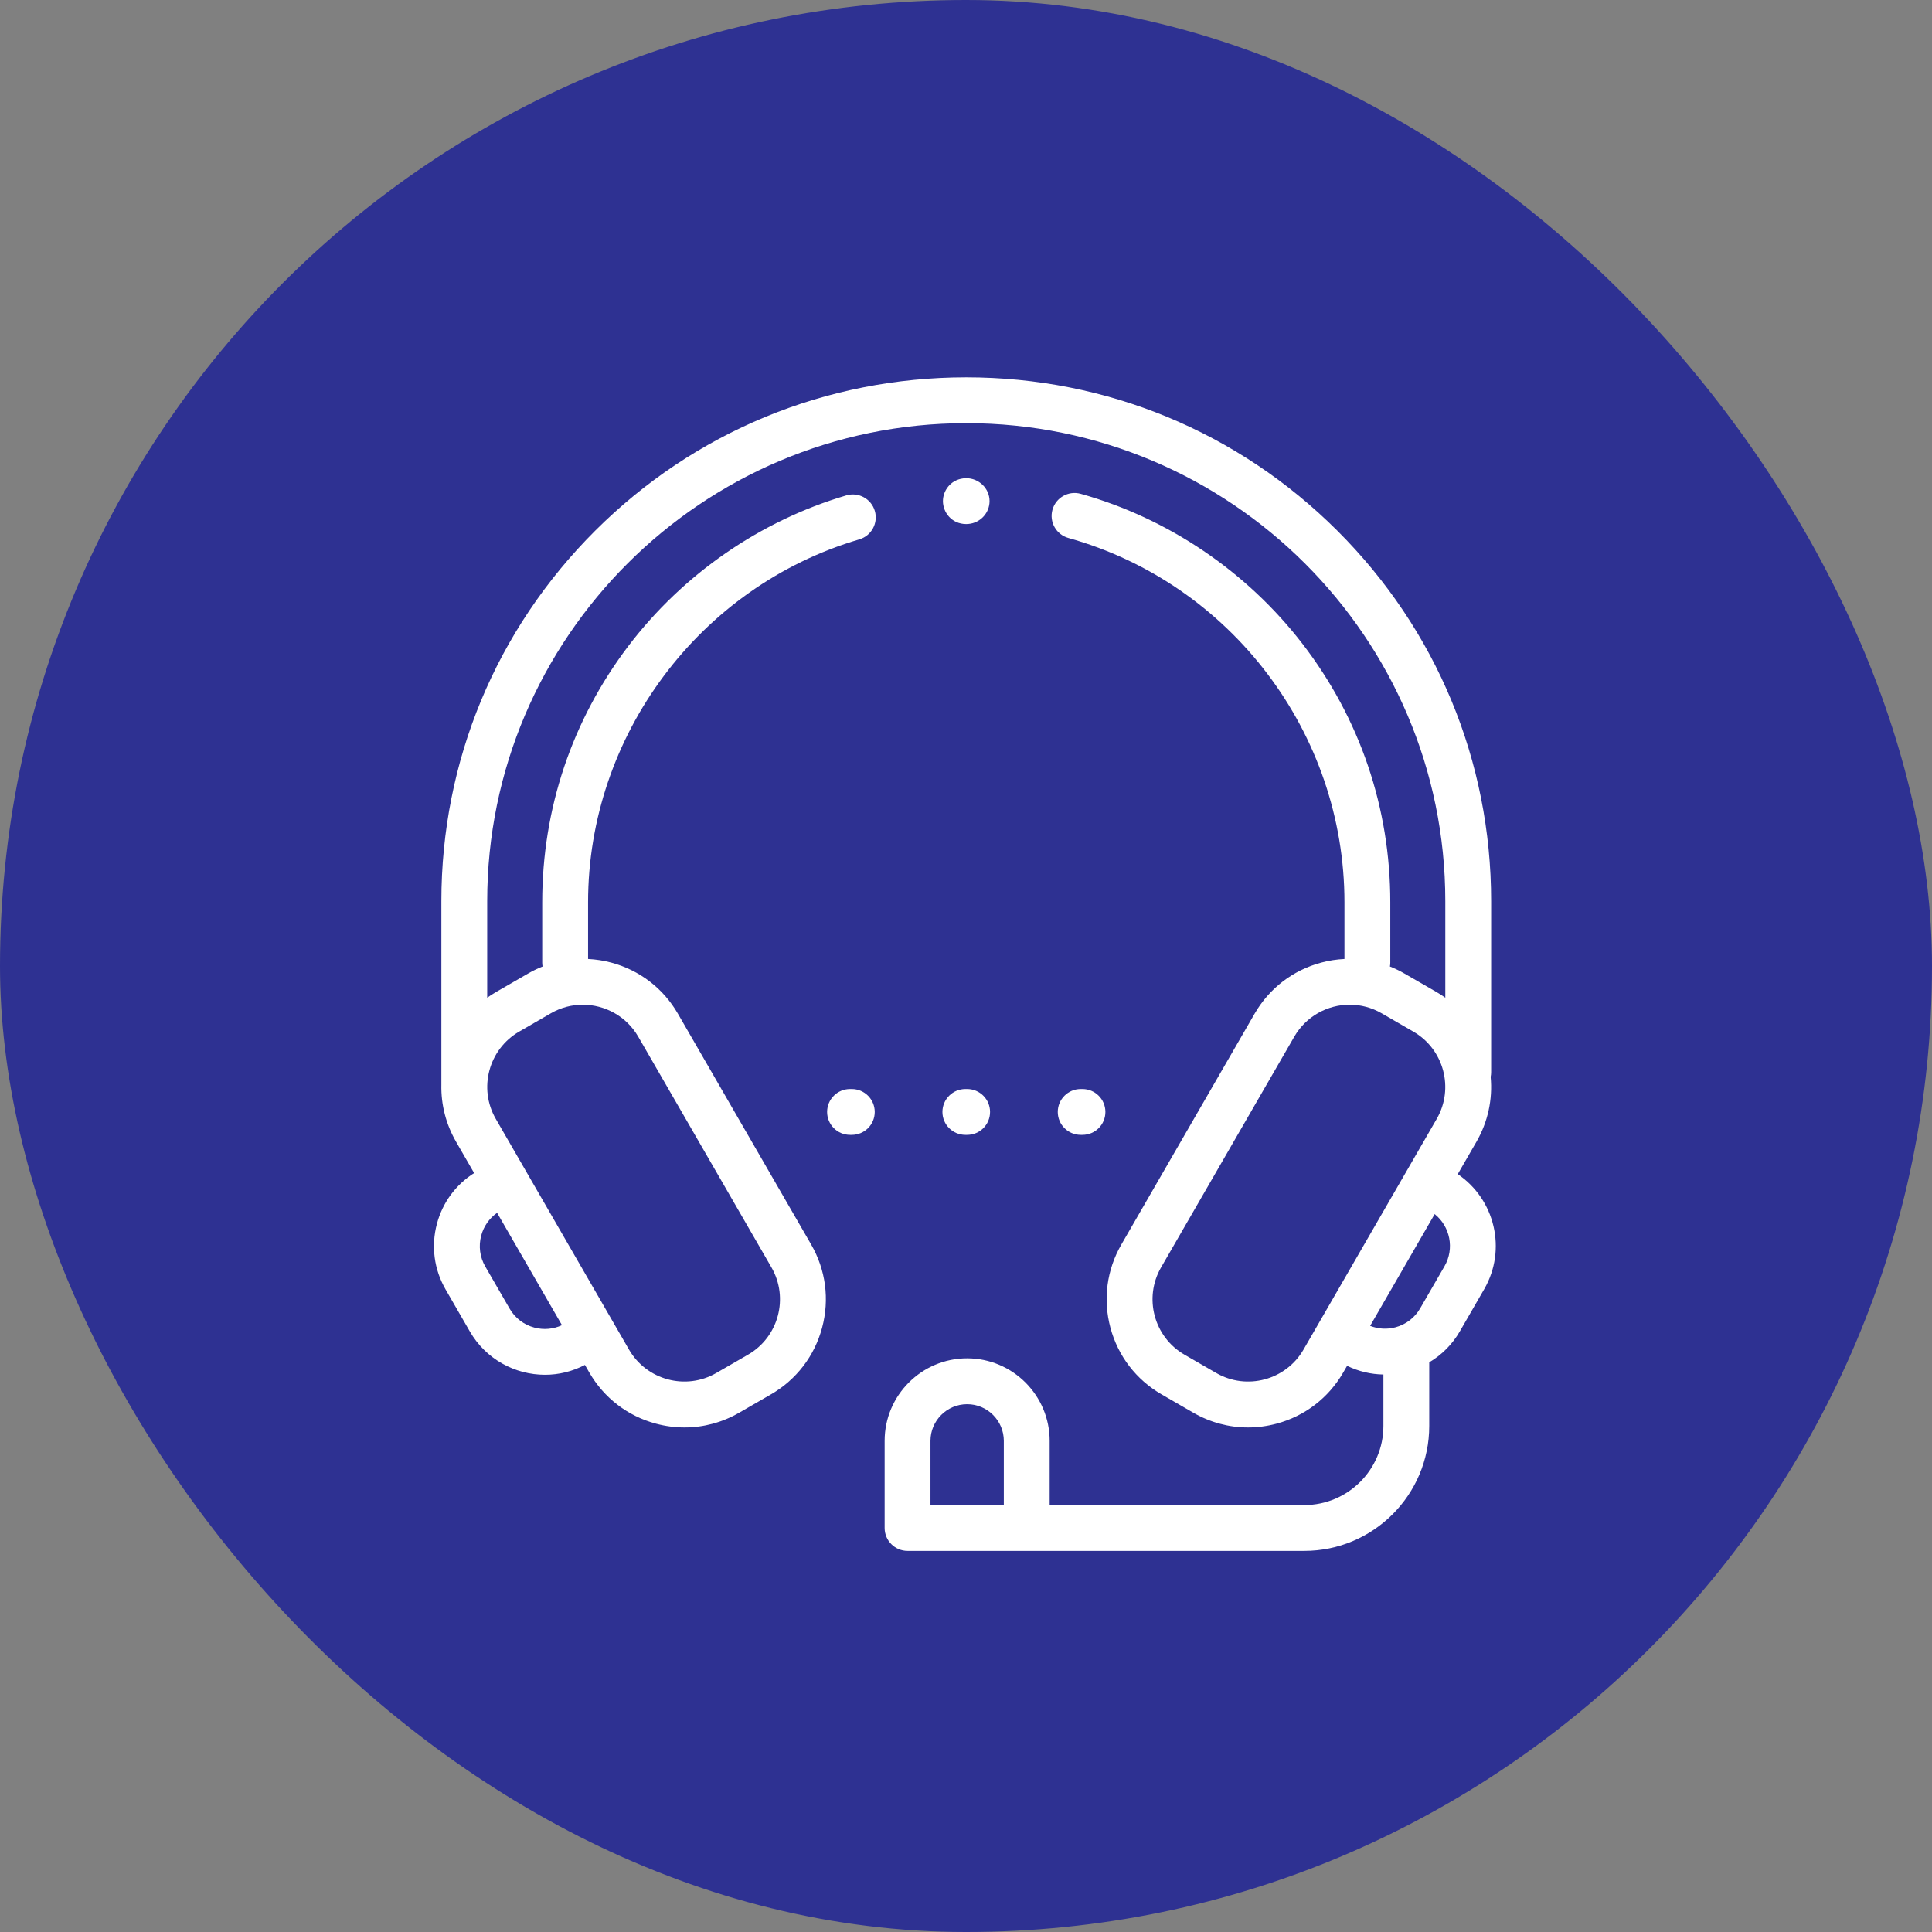<svg width="80" height="80" viewBox="0 0 80 80" fill="none" xmlns="http://www.w3.org/2000/svg">
<rect x="0" y="0" width="80" height="80" fill="#808080" stroke="none"/>
<rect width="80" height="80" rx="40" fill="#2E3192"/>
<path d="M60.362 48.619L61.136 47.279C61.612 46.454 61.812 45.521 61.725 44.592C61.738 44.529 61.745 44.465 61.745 44.398V37.315C61.745 31.521 59.484 26.074 55.378 21.977C51.273 17.881 45.816 15.625 40.011 15.625C34.205 15.625 28.748 17.881 24.643 21.977C20.537 26.074 18.276 31.521 18.276 37.315V44.919C18.259 45.739 18.465 46.551 18.886 47.279L19.633 48.574C18.872 49.056 18.327 49.795 18.093 50.671C17.845 51.597 17.972 52.563 18.451 53.393L19.456 55.135C20.12 56.284 21.328 56.927 22.568 56.927C23.128 56.927 23.694 56.794 24.22 56.519L24.402 56.834C25.009 57.885 25.989 58.637 27.161 58.951C27.553 59.056 27.95 59.108 28.345 59.108C29.132 59.108 29.909 58.901 30.609 58.497L31.924 57.738C32.975 57.131 33.727 56.151 34.041 54.979C34.355 53.806 34.194 52.582 33.587 51.531L28.071 41.976C27.464 40.925 26.484 40.173 25.312 39.859C24.994 39.773 24.672 39.725 24.351 39.709V37.359C24.351 30.459 28.969 24.28 35.582 22.334C36.085 22.186 36.372 21.658 36.224 21.155C36.076 20.653 35.549 20.365 35.046 20.513C31.483 21.561 28.278 23.776 26.02 26.749C23.686 29.822 22.452 33.491 22.452 37.359V39.861C22.452 39.916 22.458 39.969 22.467 40.021C22.261 40.102 22.059 40.2 21.864 40.313L20.549 41.072C20.419 41.147 20.294 41.227 20.174 41.313V37.315C20.174 26.402 29.073 17.523 40.011 17.523C50.948 17.523 59.847 26.402 59.847 37.315V41.313C59.727 41.227 59.602 41.147 59.472 41.072L58.157 40.313C57.962 40.2 57.761 40.102 57.554 40.021C57.563 39.969 57.569 39.916 57.569 39.861V37.359C57.569 33.45 56.311 29.749 53.932 26.658C51.629 23.666 48.368 21.46 44.75 20.448C44.246 20.307 43.721 20.602 43.58 21.107C43.439 21.611 43.734 22.135 44.239 22.276C50.97 24.159 55.671 30.361 55.671 37.359V39.709C55.349 39.724 55.027 39.773 54.709 39.859C53.537 40.173 52.557 40.925 51.95 41.976L46.434 51.531C45.827 52.582 45.666 53.807 45.98 54.979C46.294 56.151 47.046 57.131 48.097 57.738L49.412 58.497C50.112 58.901 50.889 59.108 51.676 59.108C52.071 59.108 52.468 59.056 52.86 58.951C54.032 58.637 55.012 57.885 55.619 56.834L55.78 56.556C56.254 56.787 56.766 56.908 57.284 56.916V59.046C57.284 60.852 55.815 62.321 54.01 62.321H43.464V59.663C43.464 57.779 41.931 56.246 40.047 56.246C38.163 56.246 36.631 57.779 36.631 59.663V63.27C36.631 63.794 37.056 64.219 37.58 64.219H54.01C56.862 64.219 59.182 61.898 59.182 59.046V56.411C59.704 56.102 60.141 55.663 60.452 55.123L61.458 53.381C62.403 51.743 61.905 49.663 60.362 48.619ZM21.498 42.716L22.813 41.956C23.228 41.717 23.683 41.603 24.131 41.603C25.046 41.603 25.937 42.077 26.427 42.925L31.944 52.48C32.673 53.743 32.239 55.365 30.975 56.094L29.66 56.853C28.397 57.583 26.776 57.148 26.046 55.885L20.529 46.33C19.8 45.066 20.234 43.445 21.498 42.716ZM20.584 50.221L23.27 54.873C22.912 55.039 22.511 55.075 22.125 54.972C21.689 54.855 21.325 54.576 21.1 54.185L20.094 52.444C19.869 52.053 19.809 51.598 19.926 51.163C20.029 50.777 20.261 50.447 20.584 50.221ZM41.566 62.321H38.529V59.663C38.529 58.826 39.21 58.145 40.048 58.145C40.885 58.145 41.566 58.826 41.566 59.663V62.321ZM53.975 55.885C53.246 57.148 51.624 57.583 50.361 56.853L49.046 56.094C47.782 55.364 47.348 53.743 48.078 52.48L53.594 42.925C54.084 42.077 54.975 41.602 55.89 41.602C56.338 41.602 56.793 41.717 57.208 41.956L58.523 42.716C59.787 43.445 60.221 45.066 59.492 46.33L53.975 55.885ZM59.814 52.432L58.808 54.174C58.583 54.564 58.219 54.844 57.783 54.961C57.432 55.055 57.068 55.032 56.735 54.901L59.407 50.273C60.046 50.785 60.236 51.702 59.814 52.432Z" fill="white"/>
<path d="M40.01 19.801C39.964 19.801 39.919 19.804 39.875 19.811C39.353 19.88 39.045 20.323 39.045 20.75C39.045 21.212 39.402 21.694 40.001 21.7C40.004 21.7 40.007 21.7 40.01 21.7C40.042 21.7 40.074 21.698 40.105 21.695C40.591 21.651 40.977 21.242 40.975 20.746C40.973 20.223 40.533 19.801 40.01 19.801Z" fill="white"/>
<path d="M35.272 45.094H35.198C34.674 45.094 34.249 45.519 34.249 46.043C34.249 46.567 34.674 46.992 35.198 46.992H35.272C35.796 46.992 36.221 46.567 36.221 46.043C36.221 45.519 35.796 45.094 35.272 45.094Z" fill="white"/>
<path d="M40.047 45.094H39.974C39.449 45.094 39.024 45.519 39.024 46.043C39.024 46.567 39.449 46.992 39.974 46.992H40.047C40.572 46.992 40.996 46.567 40.996 46.043C40.996 45.519 40.571 45.094 40.047 45.094Z" fill="white"/>
<path d="M44.823 45.094H44.749C44.225 45.094 43.8 45.519 43.8 46.043C43.8 46.567 44.225 46.992 44.749 46.992H44.823C45.347 46.992 45.772 46.567 45.772 46.043C45.772 45.519 45.347 45.094 44.823 45.094Z" fill="white"/>
</svg>
